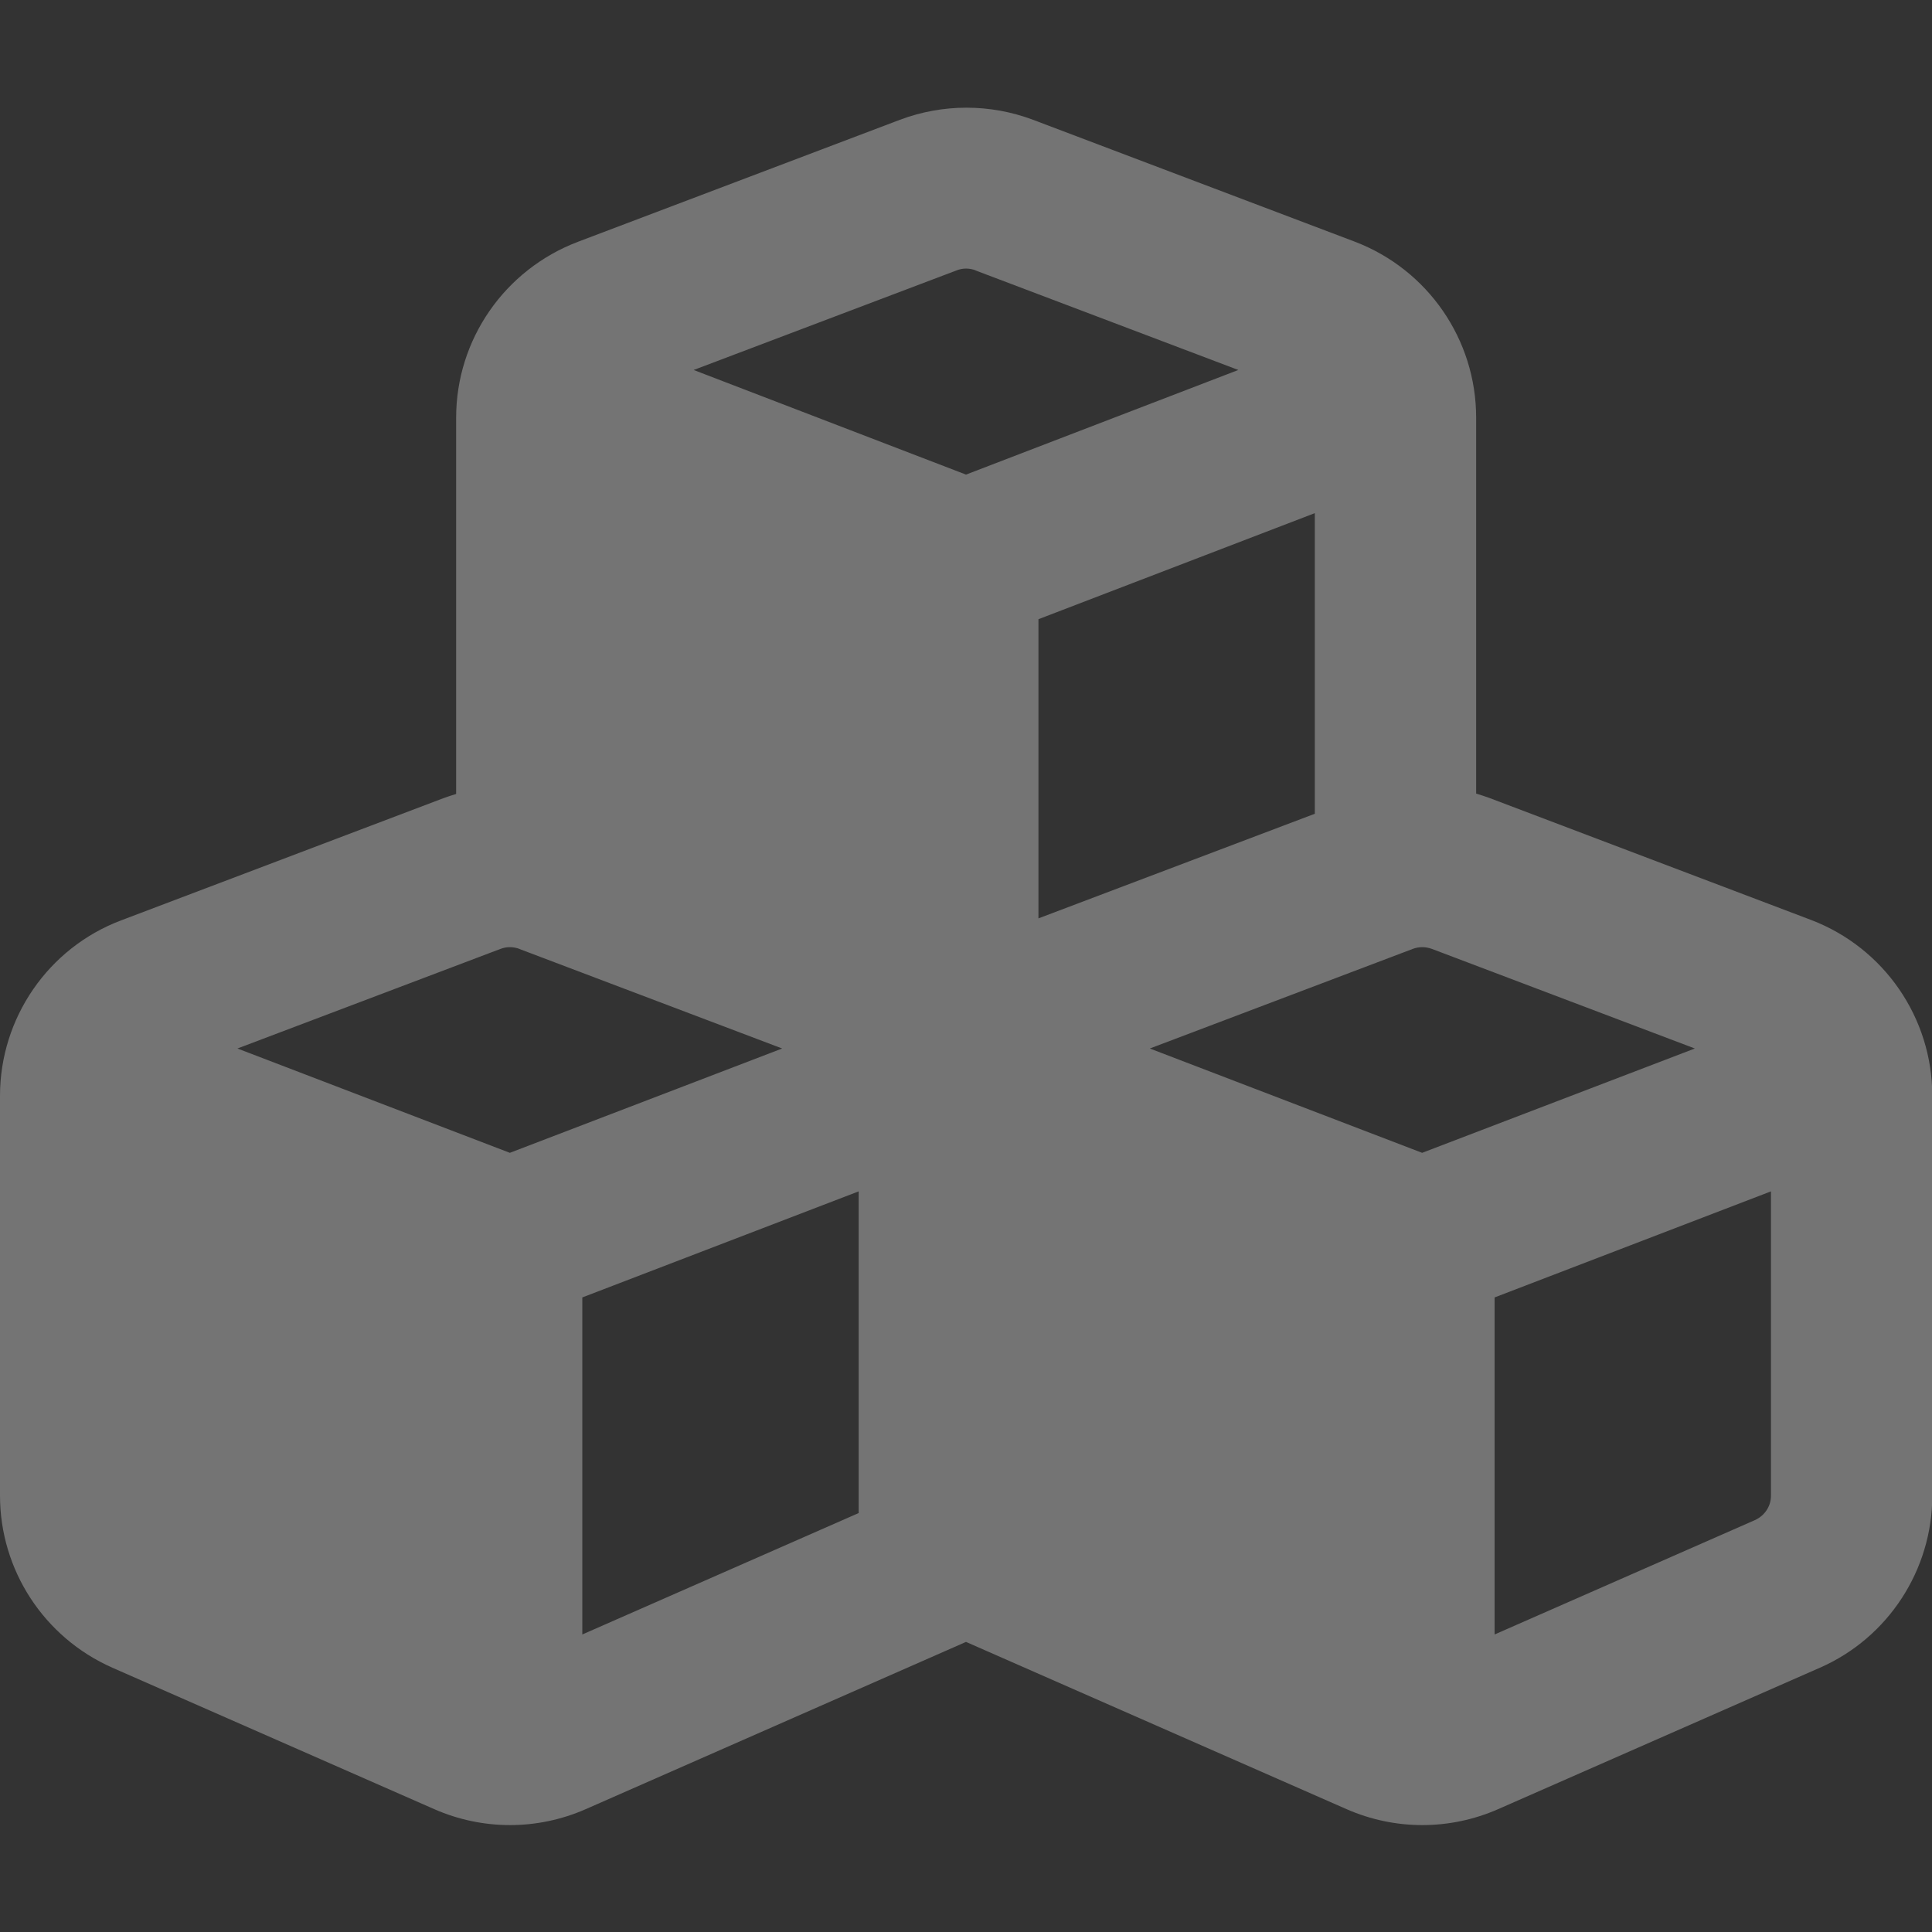 <svg width="20" height="20" viewBox="0 0 20 20" fill="none" xmlns="http://www.w3.org/2000/svg">
<rect x="0" y="0" width="20" height="20" fill="#333333" stroke="none"/>
<g clip-path="url(#clip0_18_25)">
<path d="M10.097 2.799L12.819 3.83L10 4.913L7.181 3.83L9.903 2.799C9.965 2.774 10.035 2.774 10.101 2.799H10.097ZM4.722 4.323V8.219C4.677 8.233 4.632 8.247 4.587 8.264L1.253 9.528C0.5 9.812 0 10.538 0 11.344V15.483C0 16.253 0.455 16.951 1.163 17.264L4.497 18.729C4.997 18.948 5.562 18.948 6.062 18.729L10 16.997L13.941 18.729C14.441 18.948 15.007 18.948 15.507 18.729L18.84 17.264C19.545 16.955 20.003 16.253 20.003 15.483V11.344C20.003 10.535 19.503 9.812 18.75 9.524L15.417 8.26C15.371 8.243 15.326 8.229 15.281 8.215V4.323C15.281 3.514 14.781 2.792 14.028 2.503L10.694 1.24C10.25 1.073 9.76 1.073 9.316 1.24L5.983 2.503C5.222 2.792 4.722 3.517 4.722 4.323ZM13.611 8.424L10.75 9.507V6.41L13.611 5.312V8.424ZM5.375 9.823L8.097 10.854L5.278 11.934L2.458 10.854L5.181 9.823C5.243 9.799 5.312 9.799 5.378 9.823H5.375ZM6.028 16.92V13.431L8.889 12.333V15.663L6.028 16.92ZM14.625 9.823C14.688 9.799 14.757 9.799 14.823 9.823L17.545 10.854L14.722 11.934L11.903 10.854L14.625 9.823ZM18.167 15.736L15.472 16.92V13.431L18.333 12.333V15.483C18.333 15.594 18.267 15.691 18.167 15.736Z" fill="white" fill-opacity="0.32"/>
</g>
<defs>
<clipPath id="clip0_18_25">
<rect width="20" height="20" fill="white"/>
</clipPath>
</defs>
</svg>
